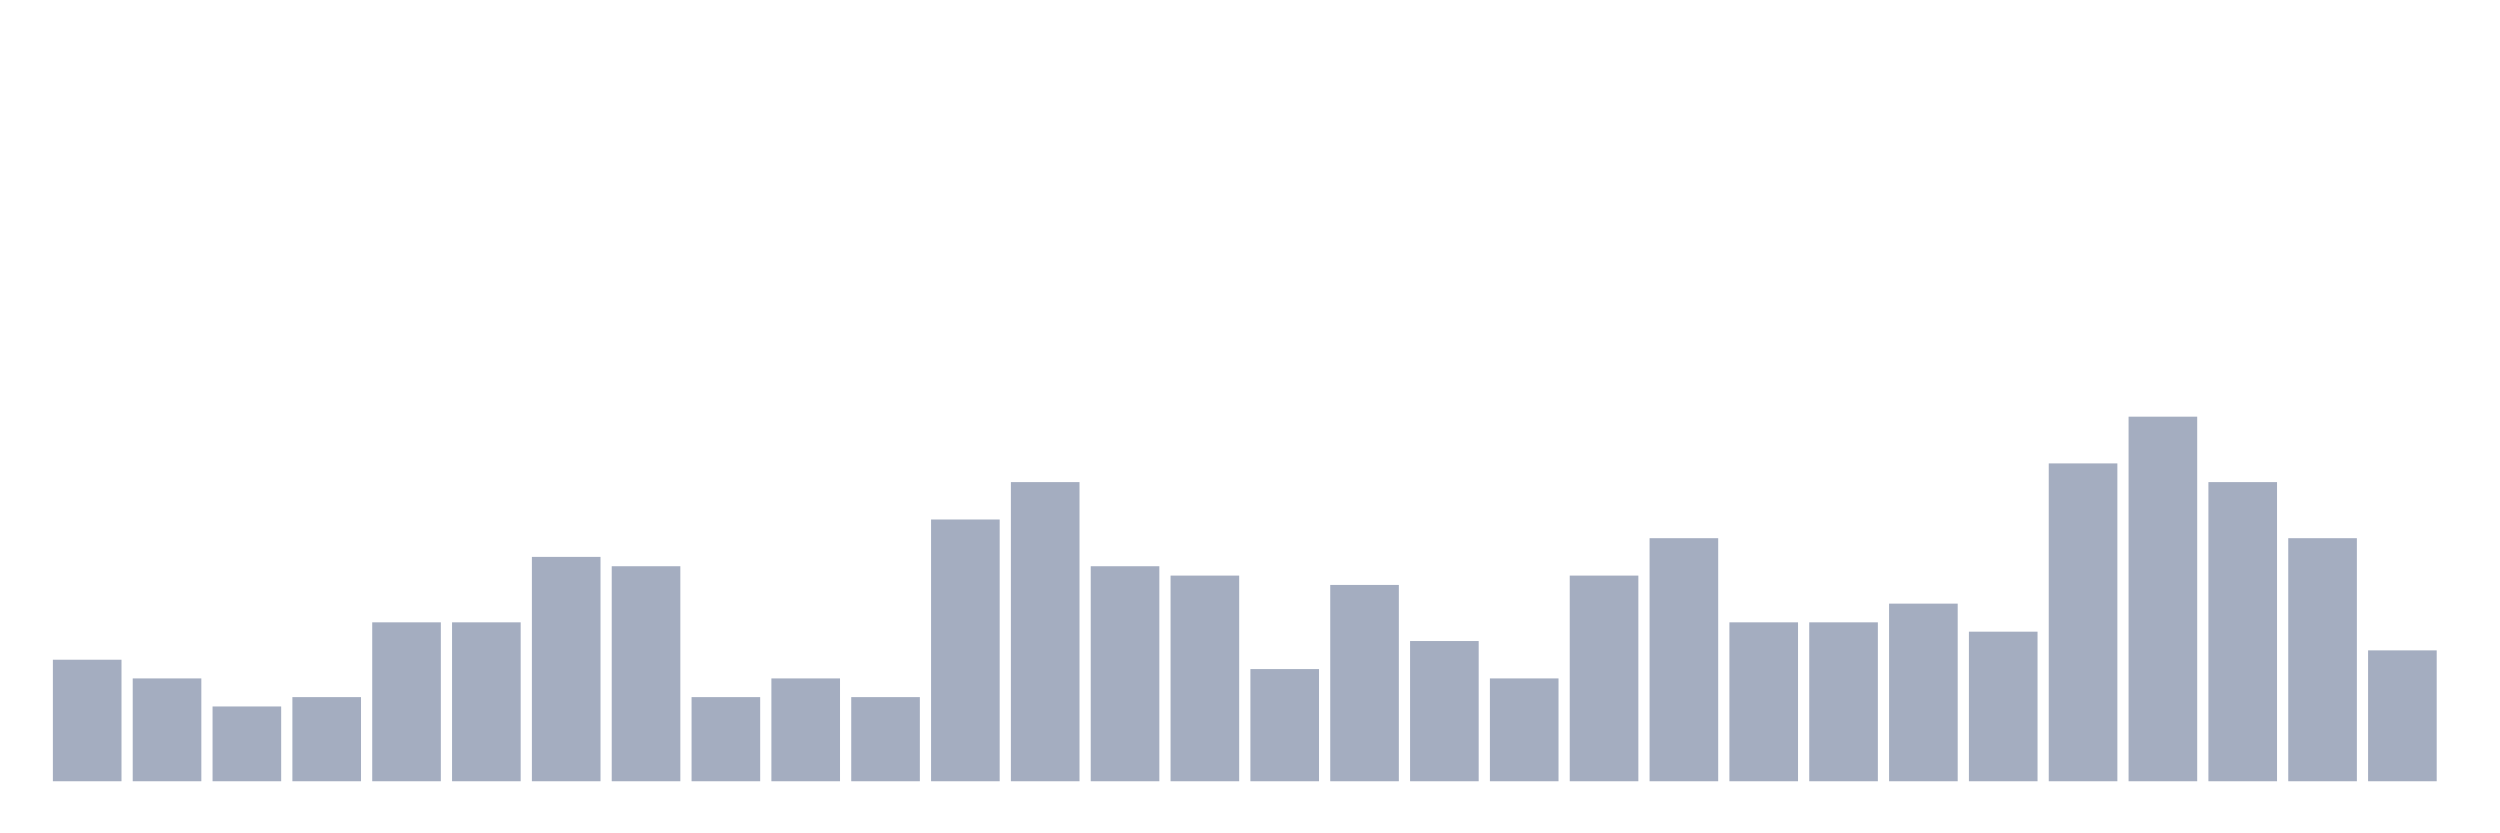 <svg xmlns="http://www.w3.org/2000/svg" viewBox="0 0 480 160"><g transform="translate(10,10)"><rect class="bar" x="0.153" width="13.175" y="116.667" height="23.333" fill="rgb(164,173,192)"></rect><rect class="bar" x="15.482" width="13.175" y="120.256" height="19.744" fill="rgb(164,173,192)"></rect><rect class="bar" x="30.81" width="13.175" y="125.641" height="14.359" fill="rgb(164,173,192)"></rect><rect class="bar" x="46.138" width="13.175" y="123.846" height="16.154" fill="rgb(164,173,192)"></rect><rect class="bar" x="61.466" width="13.175" y="109.487" height="30.513" fill="rgb(164,173,192)"></rect><rect class="bar" x="76.794" width="13.175" y="109.487" height="30.513" fill="rgb(164,173,192)"></rect><rect class="bar" x="92.123" width="13.175" y="96.923" height="43.077" fill="rgb(164,173,192)"></rect><rect class="bar" x="107.451" width="13.175" y="98.718" height="41.282" fill="rgb(164,173,192)"></rect><rect class="bar" x="122.779" width="13.175" y="123.846" height="16.154" fill="rgb(164,173,192)"></rect><rect class="bar" x="138.107" width="13.175" y="120.256" height="19.744" fill="rgb(164,173,192)"></rect><rect class="bar" x="153.436" width="13.175" y="123.846" height="16.154" fill="rgb(164,173,192)"></rect><rect class="bar" x="168.764" width="13.175" y="89.744" height="50.256" fill="rgb(164,173,192)"></rect><rect class="bar" x="184.092" width="13.175" y="82.564" height="57.436" fill="rgb(164,173,192)"></rect><rect class="bar" x="199.42" width="13.175" y="98.718" height="41.282" fill="rgb(164,173,192)"></rect><rect class="bar" x="214.748" width="13.175" y="100.513" height="39.487" fill="rgb(164,173,192)"></rect><rect class="bar" x="230.077" width="13.175" y="118.462" height="21.538" fill="rgb(164,173,192)"></rect><rect class="bar" x="245.405" width="13.175" y="102.308" height="37.692" fill="rgb(164,173,192)"></rect><rect class="bar" x="260.733" width="13.175" y="113.077" height="26.923" fill="rgb(164,173,192)"></rect><rect class="bar" x="276.061" width="13.175" y="120.256" height="19.744" fill="rgb(164,173,192)"></rect><rect class="bar" x="291.39" width="13.175" y="100.513" height="39.487" fill="rgb(164,173,192)"></rect><rect class="bar" x="306.718" width="13.175" y="93.333" height="46.667" fill="rgb(164,173,192)"></rect><rect class="bar" x="322.046" width="13.175" y="109.487" height="30.513" fill="rgb(164,173,192)"></rect><rect class="bar" x="337.374" width="13.175" y="109.487" height="30.513" fill="rgb(164,173,192)"></rect><rect class="bar" x="352.702" width="13.175" y="105.897" height="34.103" fill="rgb(164,173,192)"></rect><rect class="bar" x="368.031" width="13.175" y="111.282" height="28.718" fill="rgb(164,173,192)"></rect><rect class="bar" x="383.359" width="13.175" y="78.974" height="61.026" fill="rgb(164,173,192)"></rect><rect class="bar" x="398.687" width="13.175" y="70" height="70" fill="rgb(164,173,192)"></rect><rect class="bar" x="414.015" width="13.175" y="82.564" height="57.436" fill="rgb(164,173,192)"></rect><rect class="bar" x="429.344" width="13.175" y="93.333" height="46.667" fill="rgb(164,173,192)"></rect><rect class="bar" x="444.672" width="13.175" y="114.872" height="25.128" fill="rgb(164,173,192)"></rect></g></svg>